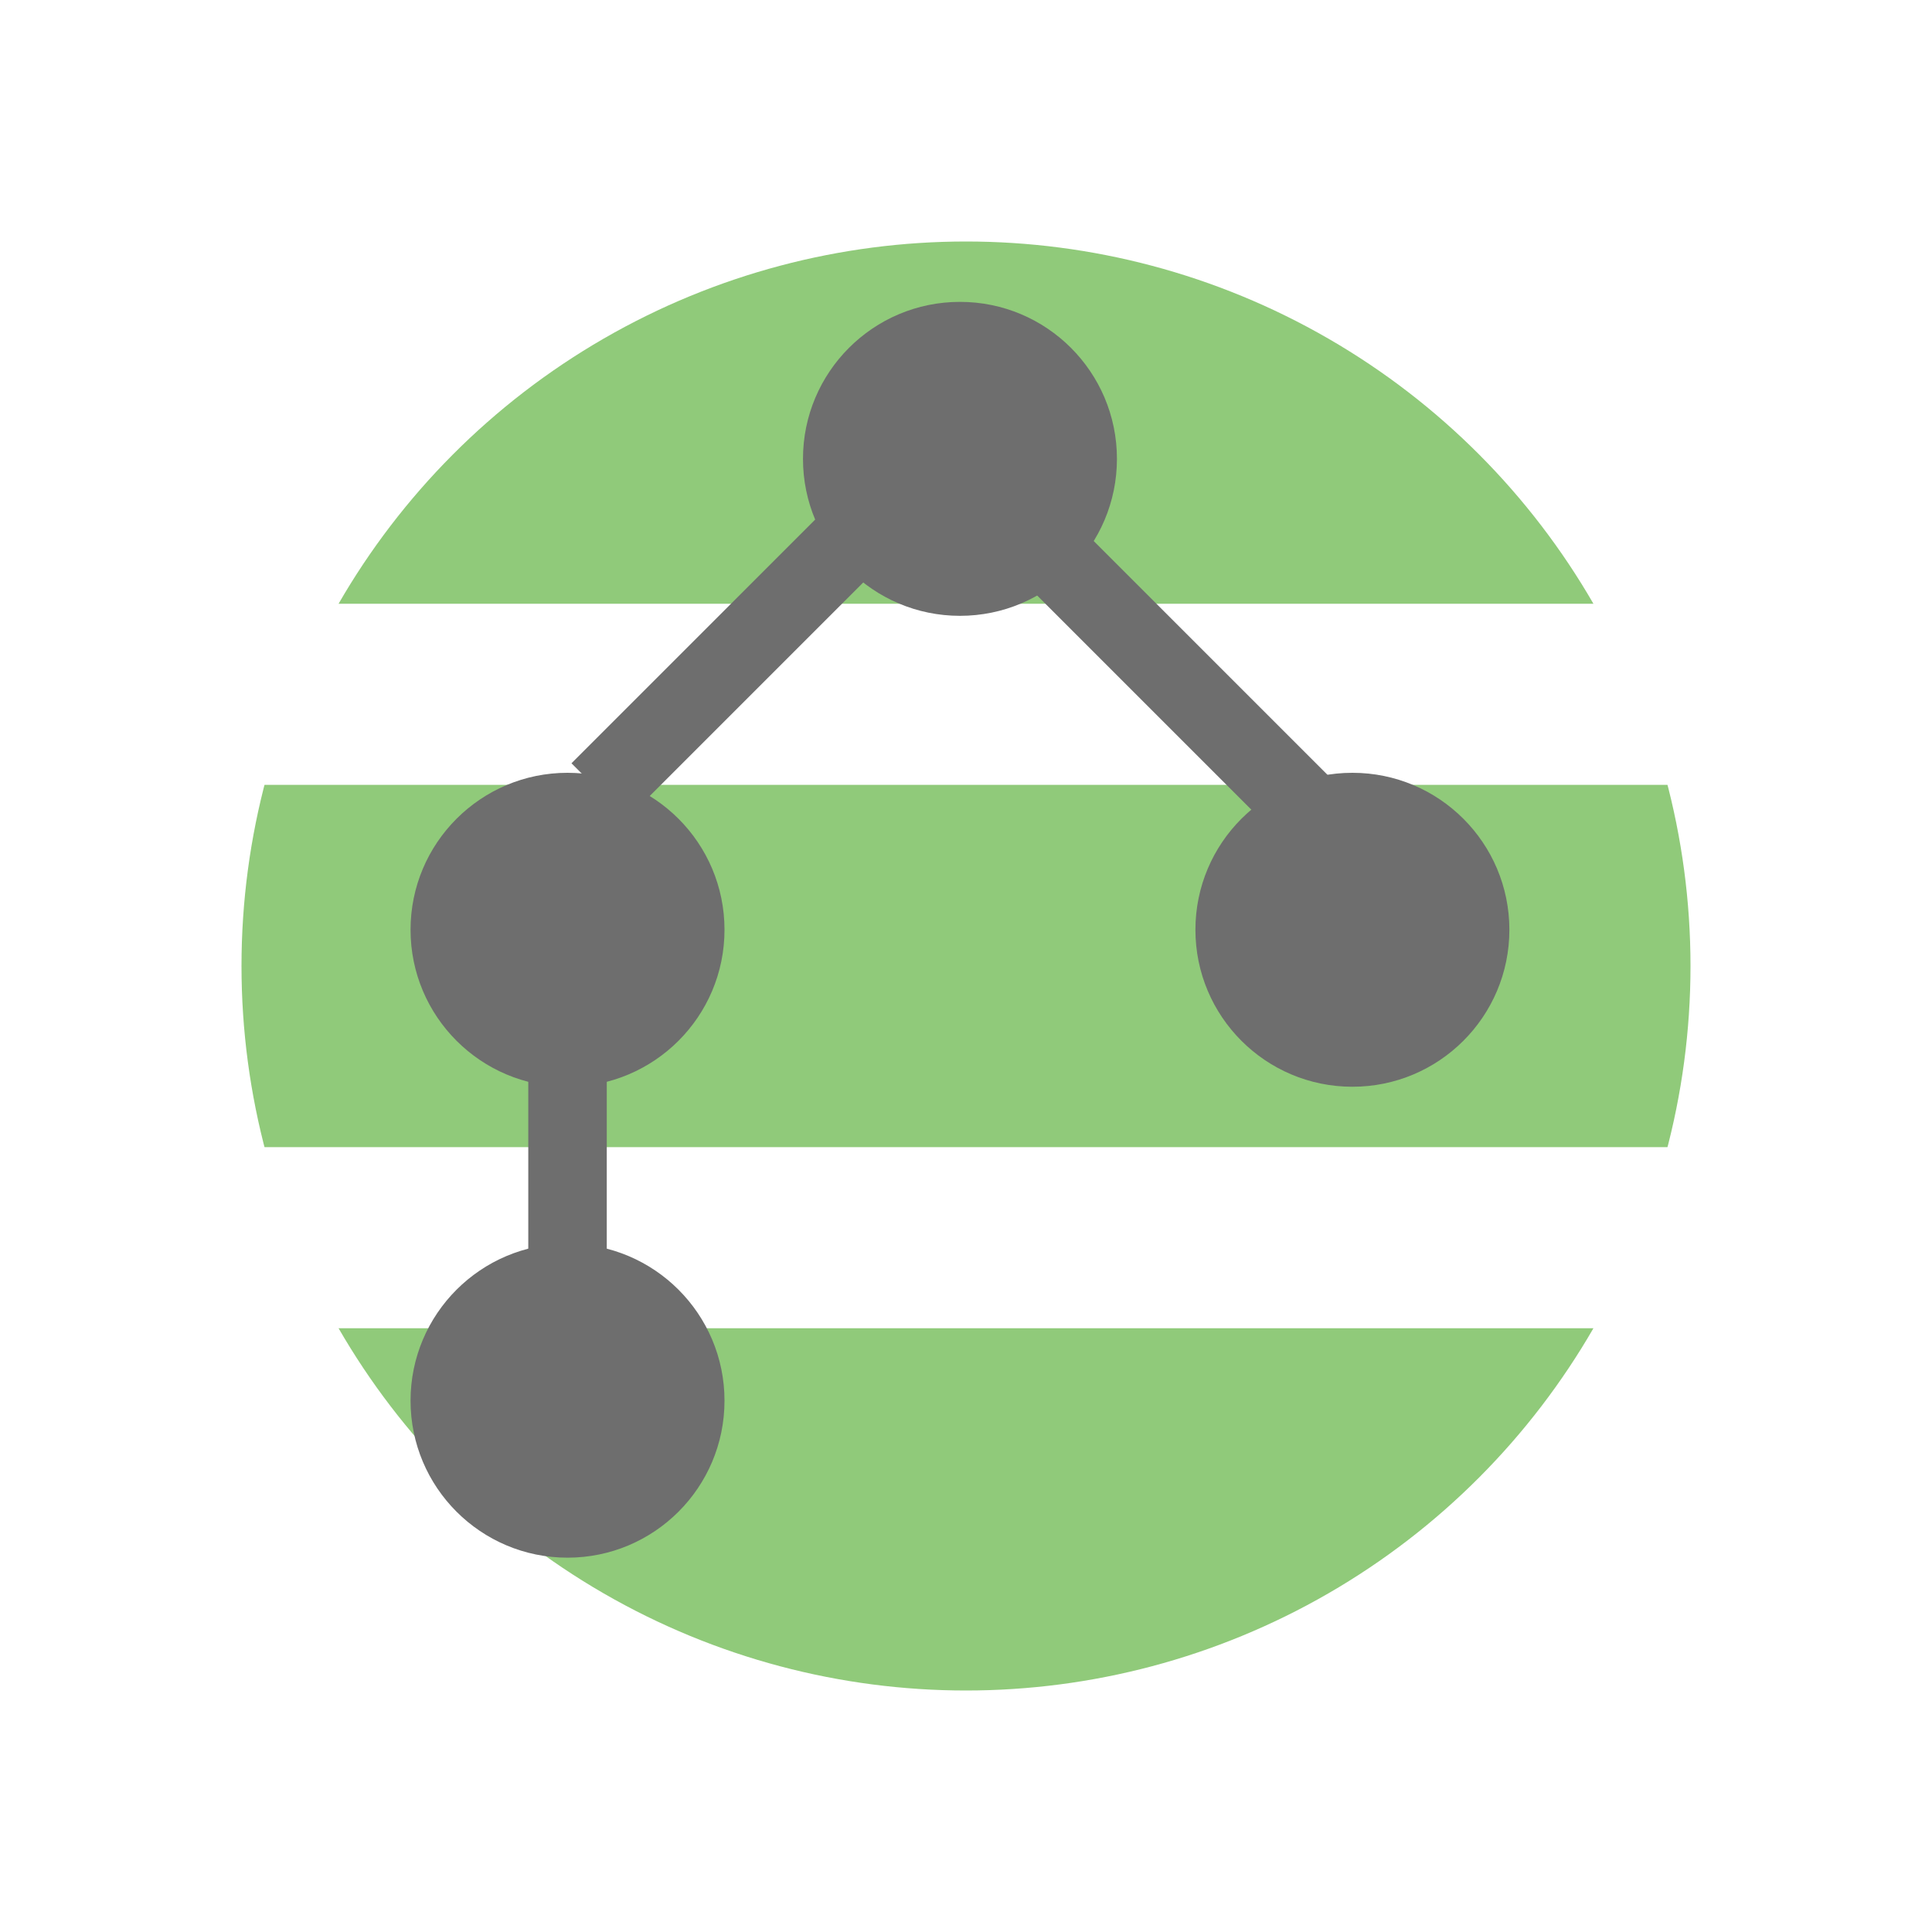 <svg xmlns="http://www.w3.org/2000/svg" width="16" height="16" viewBox="0 0 16 16">
    <!-- LEGACY -->
    <clipPath id="clip">
        <!--
          Everything outside the circle will be
          clipped and therefore invisible.
        -->
        <!--<rect width="16" height="16" fill="white" transform="translate(-1,-1)"/>-->
        <!--<rect width="8" height="8" fill="black" transform="translate(8.5,8.5)"/>-->
        <circle cx="8" cy="8" r="6" fill="black"/>
    </clipPath>

    <g fill="#74bd59" fill-opacity=".8" fill-rule="evenodd" clip-path="url(#clip)">

        <rect width="12" height="3" transform="translate(2 2)"/>

        <rect width="12" height="3" transform="translate(2 6.5)"/>

        <rect width="12" height="3" transform="translate(2 11)"/>

    </g>

    <g fill-rule="evenodd" fill="#6E6E6E" transform="translate(2.75,2.5) scale(.65)">
        <!-- Center node -->
        <circle cx="8" cy="2" r="2"/>
        <!-- right node -->
        <circle cx="13" cy="8" r="2"/>
        <!-- top left node -->
        <circle cx="3" cy="8" r="2"/>
        <!-- bottom left node -->
        <circle cx="3" cy="14" r="2"/>
        <!-- / -->
        <rect width="1" height="8" x="3" y="2" transform="rotate(45,8,8)"/>
        <!-- \ -->
        <rect width="1" height="8" x="3" y="2" transform="rotate(-45,3,2) translate(3 2)"/>
        <!-- | -->
        <rect width="1" height="8" x="2.5" y="7.419" transform=""/>
    </g>

    <!--&lt;!&ndash; The green modifier &ndash;&gt;-->
    <!--<path fill-rule="evenodd" transform="scale(.5)rotate(180,8,8)translate(-16,-16)"-->
    <!--fill="#74bd59" fill-opacity=".6"-->
    <!--d="M12.9969818,6.69999695 L13,6.69999695 L13,13 L6.50616488,12.9999971 C6.50411014,12.999999 6.50205518,13 6.5,13 C2.91014913,13 0,10.0898509 0,6.5 C0,2.91014913 2.91014913,0 6.5,0 C10.0898509,0 13,2.91014913 13,6.5 C13,6.56690657 12.9989891,6.63357703 12.9969818,6.69999695 Z"/>-->

    <!--&lt;!&ndash; The T on the modifier &ndash;&gt;-->
    <!--<polygon fill="#231F20" fill-opacity=".7"-->
    <!--points="5.5 1 5.5 0 .5 0 .5 1 2.5 1 2.5 6 3.5 6 3.5 1"-->
    <!--transform="translate(11 11.4)scale(.5)"/>-->

</svg>
